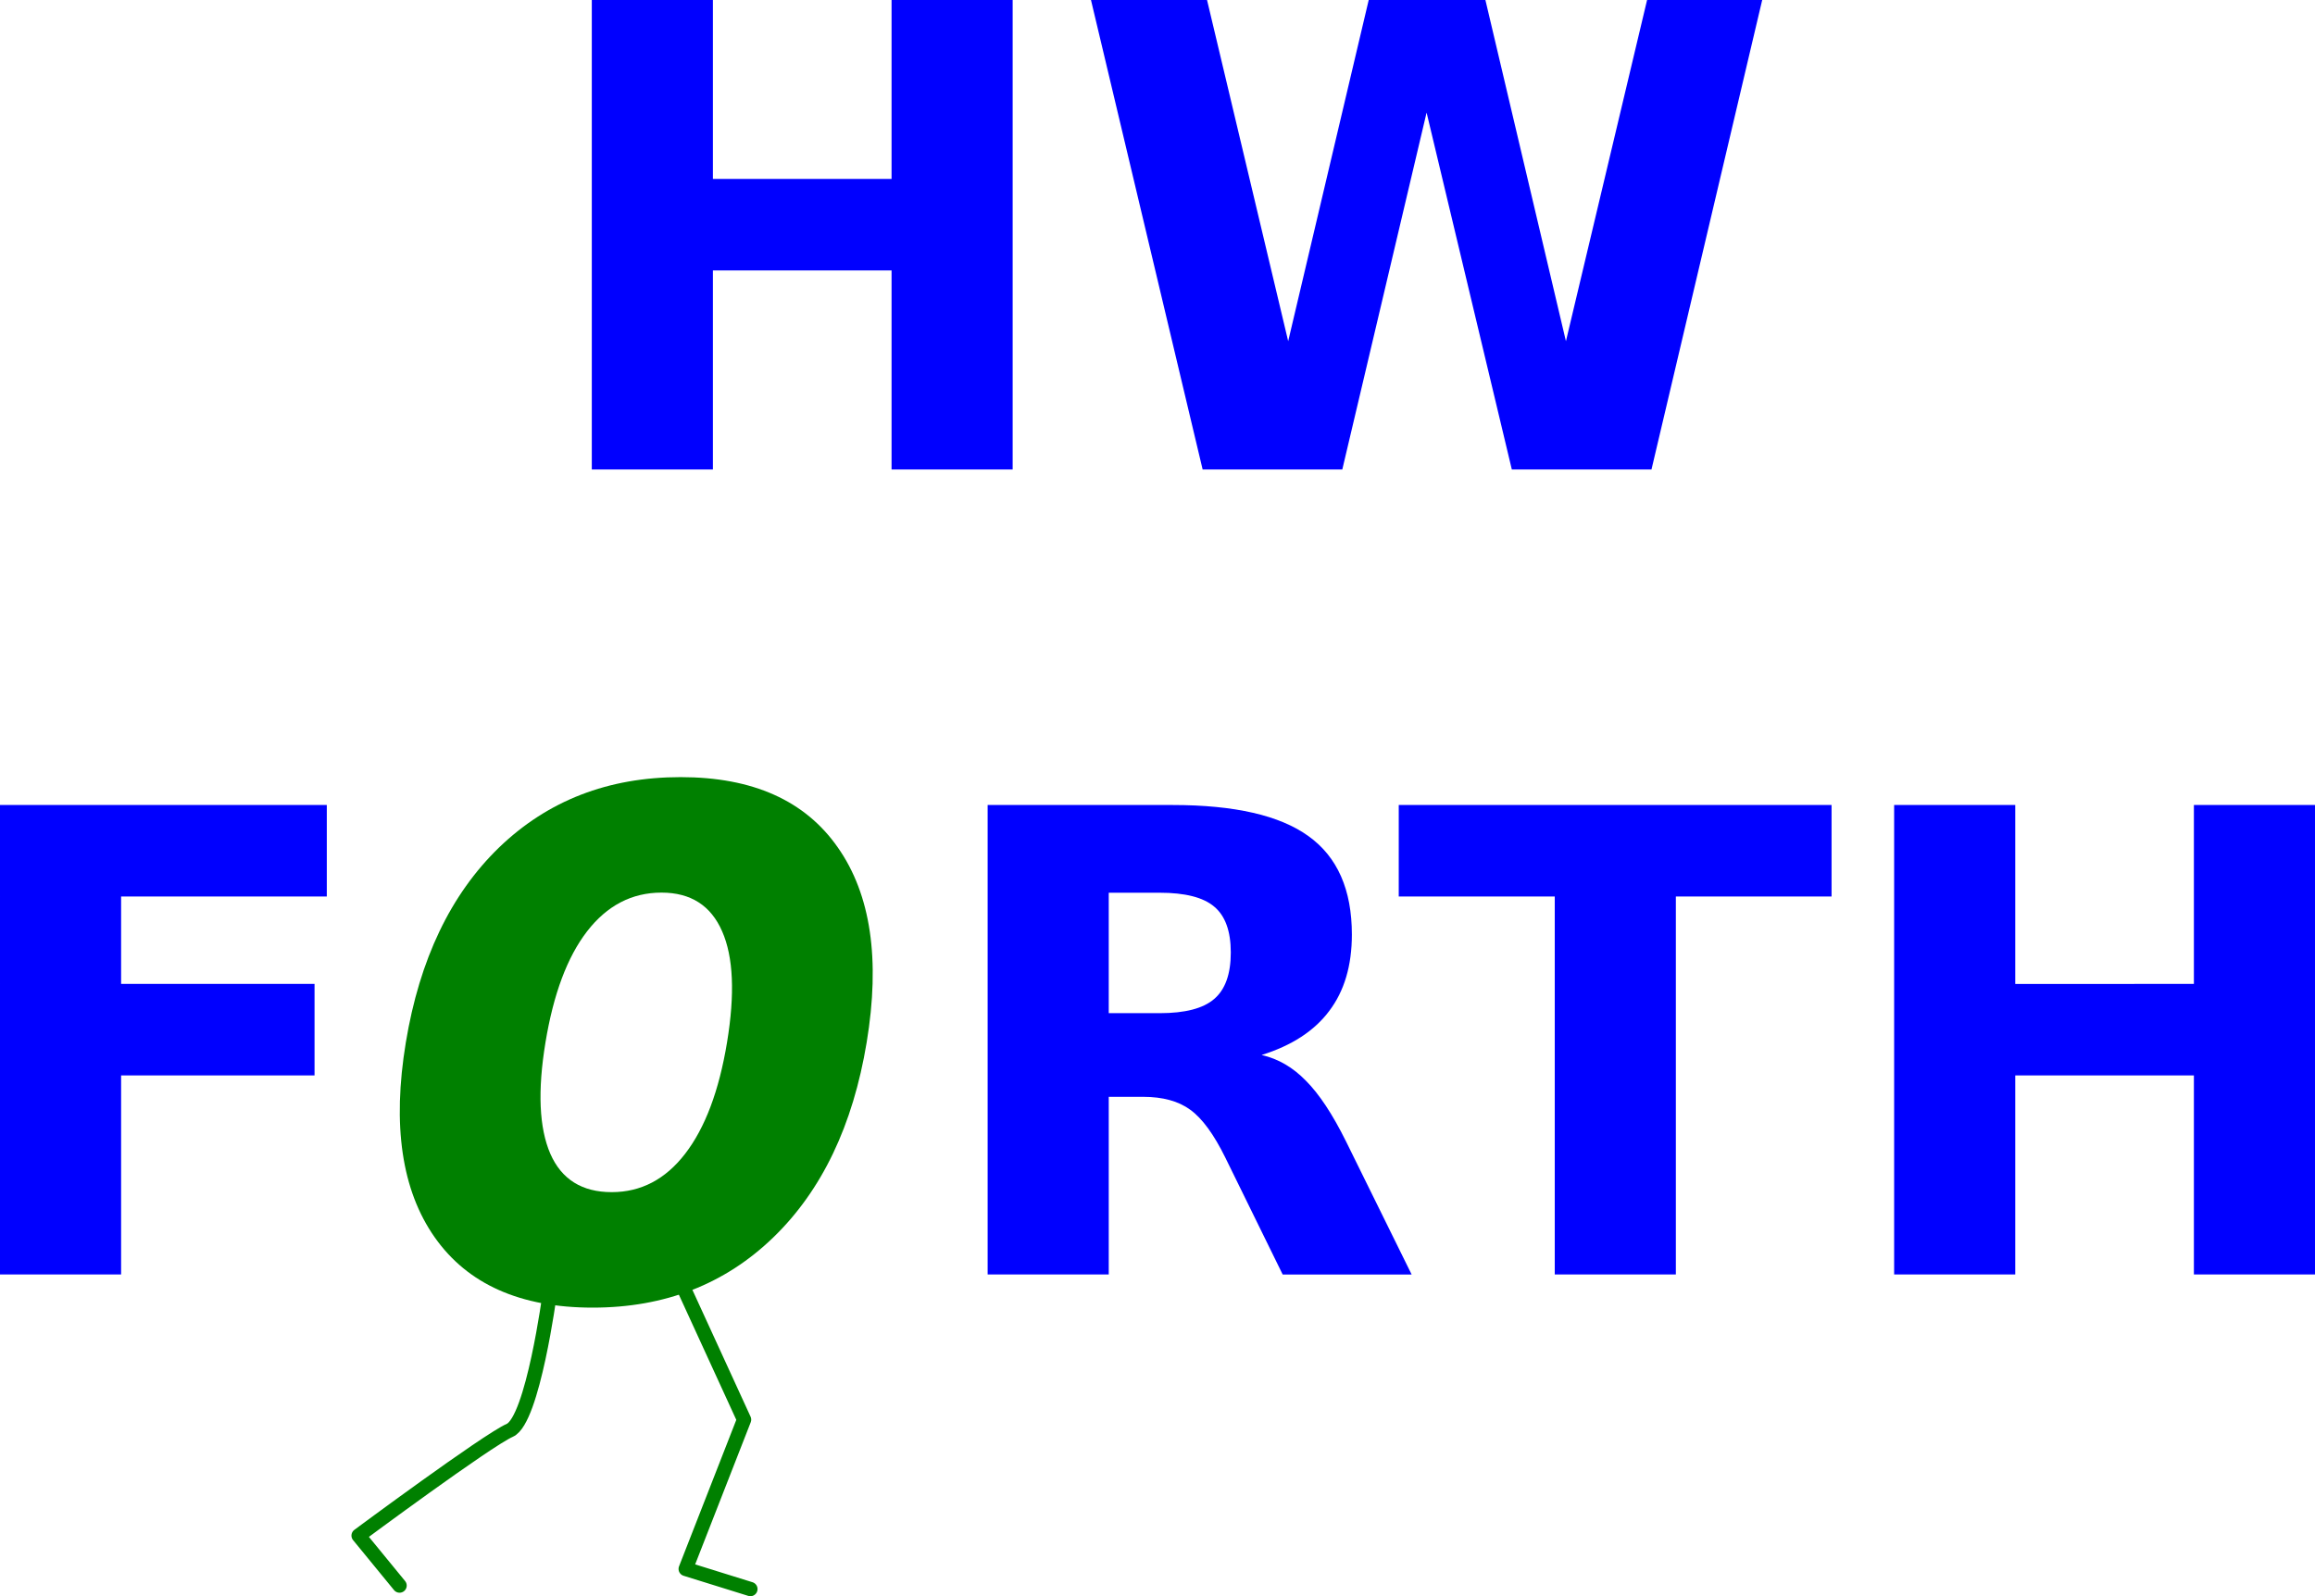 <?xml version="1.0" encoding="UTF-8" standalone="no"?>
<svg
   width="97.419mm"
   height="67.189mm"
   viewBox="0 0 345.187 238.073"
   id="svg2"
   version="1.1"
   inkscape:version="1.2.2 (732a01da63, 2022-12-09, custom)"
   sodipodi:docname="hardware-forth.svg"
   xmlns:inkscape="http://www.inkscape.org/namespaces/inkscape"
   xmlns:sodipodi="http://sodipodi.sourceforge.net/DTD/sodipodi-0.dtd"
   xmlns="http://www.w3.org/2000/svg"
   xmlns:svg="http://www.w3.org/2000/svg"
   xmlns:rdf="http://www.w3.org/1999/02/22-rdf-syntax-ns#"
   xmlns:cc="http://creativecommons.org/ns#"
   xmlns:dc="http://purl.org/dc/elements/1.1/">
  <defs
     id="defs4" />
  <sodipodi:namedview
     id="base"
     pagecolor="#ffffff"
     bordercolor="#666666"
     borderopacity="1.0"
     inkscape:pageopacity="0.0"
     inkscape:pageshadow="2"
     inkscape:zoom="1.738189"
     inkscape:cx="321.02378"
     inkscape:cy="155.62174"
     inkscape:document-units="px"
     inkscape:current-layer="text449"
     showgrid="false"
     fit-margin-top="0"
     fit-margin-left="0"
     fit-margin-right="0"
     fit-margin-bottom="0"
     inkscape:window-width="1860"
     inkscape:window-height="1016"
     inkscape:window-x="60"
     inkscape:window-y="27"
     inkscape:window-maximized="1"
     inkscape:document-rotation="0"
     showguides="true"
     inkscape:guide-bbox="true"
     objecttolerance="10.0"
     gridtolerance="10.0"
     guidetolerance="10.0"
     inkscape:pagecheckerboard="0"
     inkscape:showpageshadow="2"
     inkscape:deskcolor="#d1d1d1" />
  <g
     inkscape:label="Layer 1"
     inkscape:groupmode="layer"
     id="layer1"
     transform="translate(-570.146,-679.737)">
    <g
       aria-label="3"
       id="text4150"
       style="font-style:normal;font-variant:normal;font-weight:normal;font-stretch:normal;line-height:0%;font-family:'Ubuntu Mono';-inkscape-font-specification:'Ubuntu Mono';letter-spacing:0px;word-spacing:0px;fill:#008000;fill-opacity:1;stroke:none;stroke-width:1px;stroke-linecap:butt;stroke-linejoin:miter;stroke-opacity:1">
      <g
         aria-label="0"
         id="text852"
         style="font-style:normal;font-weight:normal;font-size:285.851px;line-height:1.25;font-family:sans-serif;fill:#008000;fill-opacity:1;stroke:none;stroke-width:7.146px">
        <g
           aria-label="'A'"
           id="text2733"
           style="font-size:298.572px;stroke-width:53.342px">
          <g
             aria-label="HW
FORTH"
             id="text449"
             style="font-size:96.052px;-inkscape-font-specification:sans-serif;text-align:center;text-anchor:middle;fill:#0000ff;stroke-width:2.812;stroke-linecap:square;stroke-linejoin:round">
            <path
               d="m 658.389,679.737 h 18.057 v 26.686 h 26.639 V 679.737 h 18.057 v 70.022 h -18.057 v -29.688 h -26.639 v 29.688 h -18.057 z"
               style="font-weight:bold;-inkscape-font-specification:'sans-serif Bold'"
               id="path924" />
            <path
               d="m 732.82,679.737 h 17.306 l 12.1,50.887 12.007,-50.887 h 17.4 l 12.007,50.887 12.1,-50.887 h 17.166 l -16.509,70.022 h -20.824 l -12.71,-53.232 -12.569,53.232 h -20.824 z"
               style="font-weight:bold;-inkscape-font-specification:'sans-serif Bold'"
               id="path926" />
            <path
               d="m 570.146,799.802 h 48.73 v 13.648 h -30.673 v 13.038 h 28.844 v 13.648 h -28.844 v 29.688 h -18.057 z"
               style="font-weight:bold;-inkscape-font-specification:'sans-serif Bold'"
               id="path928" />
            <path
               d="m 743.068,830.85 q 5.675,0 8.114,-2.111 2.486,-2.111 2.486,-6.941 0,-4.784 -2.486,-6.847 -2.439,-2.064 -8.114,-2.064 h -7.598 v 17.963 z m -7.598,12.476 v 26.499 H 717.413 V 799.802 h 27.577 q 13.836,0 20.261,4.643 6.472,4.643 6.472,14.68 0,6.941 -3.377,11.397 -3.33,4.456 -10.084,6.566 3.705,0.844 6.613,3.846 2.955,2.955 5.956,9.005 l 9.802,19.886 h -19.229 l -8.536,-17.4 q -2.58,-5.253 -5.253,-7.176 -2.626,-1.923 -7.035,-1.923 z"
               style="font-weight:bold;-inkscape-font-specification:'sans-serif Bold'"
               id="path932" />
            <path
               d="m 778.712,799.802 h 64.535 v 13.648 h -23.216 v 56.374 h -18.057 v -56.374 h -23.263 z"
               style="font-weight:bold;-inkscape-font-specification:'sans-serif Bold'"
               id="path934" />
            <path
               d="m 852.58,799.802 h 18.057 v 26.686 H 897.276 V 799.802 h 18.057 v 70.022 H 897.276 v -29.688 h -26.639 v 29.688 h -18.057 z"
               style="font-weight:bold;-inkscape-font-specification:'sans-serif Bold'"
               id="path936" />
          </g>
          <path
             style="display:inline;fill:none;stroke:#008000;stroke-width:2.133;stroke-linecap:round;stroke-linejoin:round"
             inkscape:connector-curvature="0"
             id="path6"
             d="m 671.652,870.891 9.44,20.584 -8.702,22.267 9.645,3.001 M 652.121,872.654 c 0,0 -2.517,18.89 -5.963,20.415 -3.444,1.527 -22.541,15.699 -22.541,15.699 l 6.106,7.454"
             inkscape:export-filename="/home/obijuan/develop/FPGAwars/Icestudio-block-icons/Bits/png/0-legs.png"
             inkscape:export-xdpi="90"
             inkscape:export-ydpi="90" />
          <g
             aria-label="o"
             transform="matrix(0.638,0,0,0.769,533.33,820.733)"
             id="text4142-6"
             style="font-style:normal;font-weight:normal;font-size:12px;line-height:0%;font-family:sans-serif;letter-spacing:0px;word-spacing:0px;display:inline;fill:#008000;fill-opacity:1;stroke:none;stroke-width:1.523px;stroke-linecap:butt;stroke-linejoin:miter;stroke-opacity:1">
            <path
               d="m 212.313,-10.227 q -10.412,0 -17.411,7.524 -6.912,7.437 -9.712,21.523 -2.8,14.086 1.137,21.611 3.937,7.437 14.349,7.437 10.237,0 17.148,-7.437 6.999,-7.524 9.799,-21.611 2.8,-14.086 -1.137,-21.523 -3.937,-7.524 -14.174,-7.524 z m 4.462,-22.398 q 25.285,0 36.747,13.649 11.549,13.649 6.737,37.797 -4.812,24.148 -21.786,37.797 -16.973,13.649 -42.259,13.649 -25.373,0 -36.922,-13.649 -11.549,-13.649 -6.737,-37.797 4.812,-24.148 21.786,-37.797 17.061,-13.649 42.434,-13.649 z"
               style="font-style:italic;font-variant:normal;font-weight:bold;font-stretch:normal;font-size:179.184px;line-height:1.25;font-family:sans-serif;-inkscape-font-specification:'sans-serif Bold Italic';fill:#008000;stroke-width:1.523px"
               id="path77" />
          </g>
        </g>
      </g>
    </g>
  </g>
</svg>
